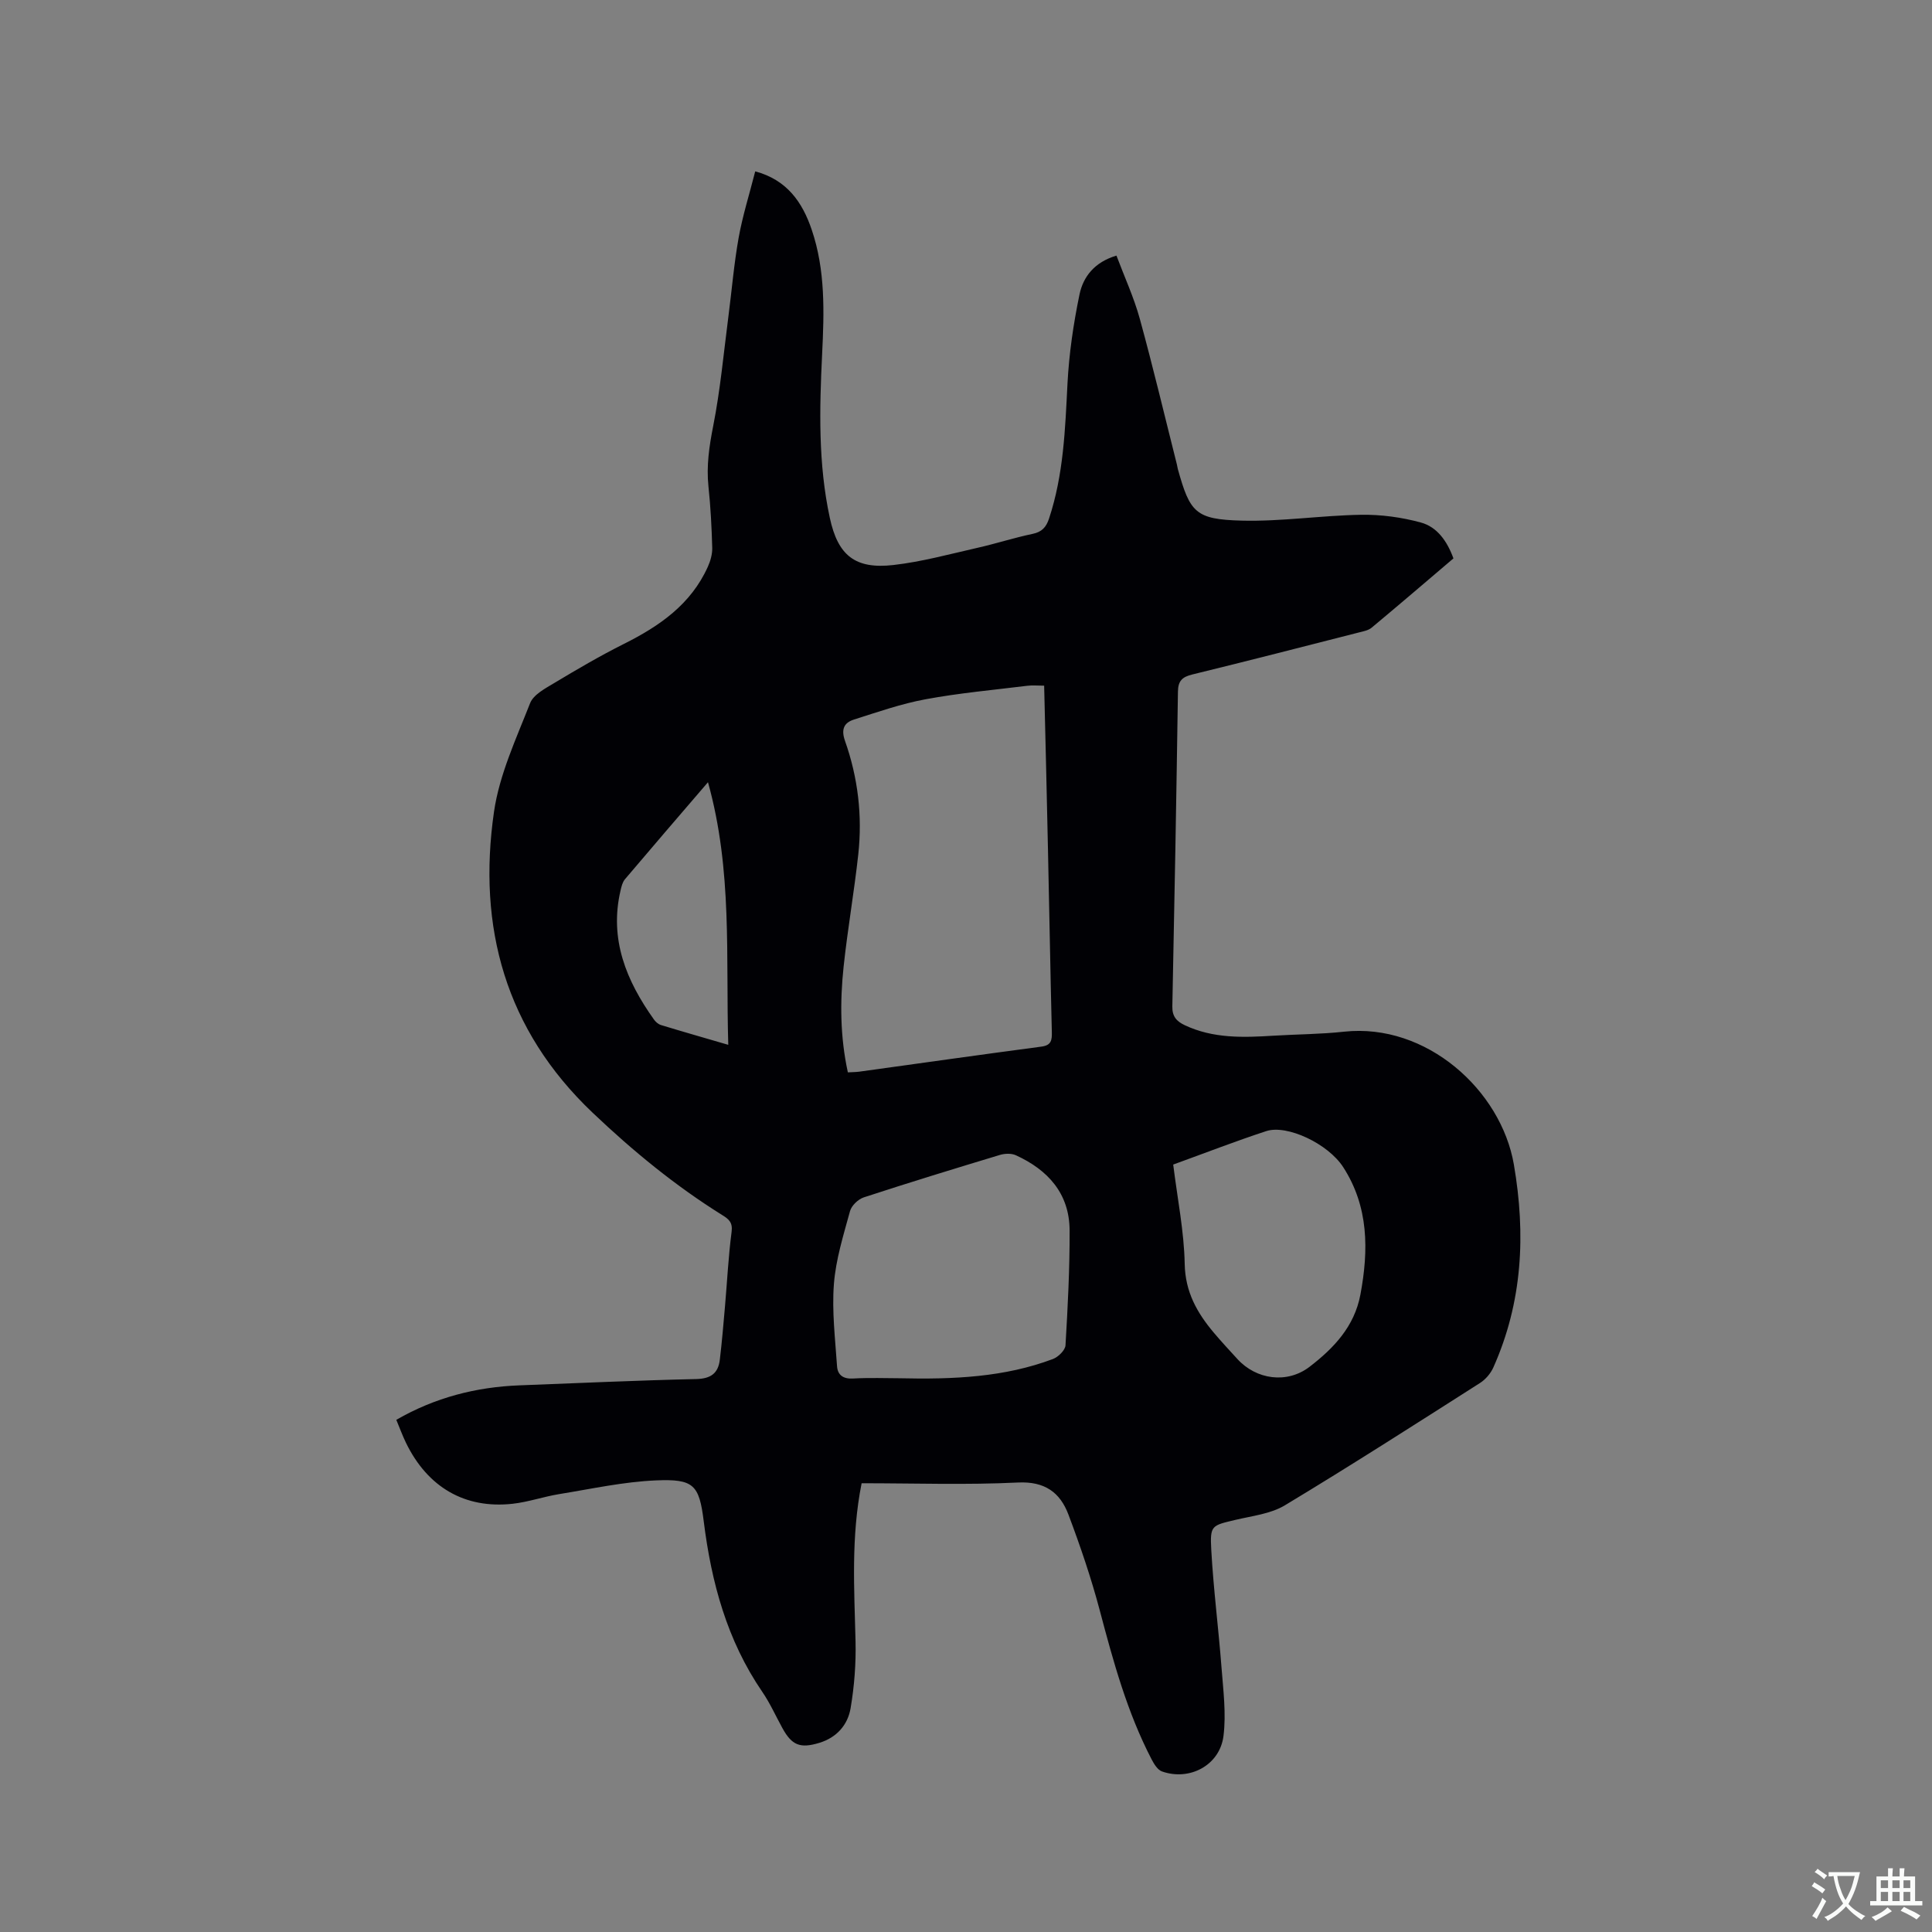 <svg enable-background="new 0 0 400 400" viewBox="0 0 400 400" xmlns="http://www.w3.org/2000/svg"><rect x="0" y="0" width="400" height="400" fill="#808080" stroke="none"/><path d="m178.39 307.09c-2.22 11.11-1.52 21.91-1.26 32.71.11 4.61-.25 9.3-1.02 13.85-.58 3.47-2.87 6.09-6.48 7.19-3.96 1.2-5.68.52-7.64-3.05-1.38-2.51-2.55-5.15-4.16-7.5-7.31-10.67-10.55-22.67-12.13-35.32-.94-7.57-2.08-8.8-9.88-8.47-6.71.28-13.39 1.76-20.06 2.84-3.23.53-6.39 1.64-9.63 2-9.88 1.09-17.61-3.42-22.08-12.63-.73-1.5-1.3-3.08-2-4.75 8.01-4.62 16.52-6.8 25.54-7.14 12.18-.46 24.35-1.03 36.53-1.3 3.04-.07 4.57-1.18 4.91-4 .44-3.67.75-7.35 1.07-11.03.45-5.15.7-10.33 1.37-15.45.25-1.93-.55-2.61-1.89-3.44-9.75-6.08-18.56-13.31-26.9-21.24-18.05-17.16-23.86-38.39-20.4-62.31 1.12-7.7 4.59-15.11 7.47-22.46.7-1.79 3.16-3.07 5.04-4.2 4.72-2.83 9.47-5.62 14.39-8.08 7.37-3.69 13.88-8.19 17.38-15.99.54-1.2.93-2.6.9-3.89-.12-4.24-.33-8.48-.78-12.69-.45-4.27.15-8.33.98-12.54 1.47-7.45 2.16-15.06 3.14-22.61.71-5.46 1.16-10.97 2.13-16.38.82-4.56 2.23-9.01 3.43-13.73 6.58 1.76 9.76 6.38 11.69 12.06 2.86 8.4 2.59 17.1 2.16 25.81-.55 11.34-.83 22.69 1.6 33.89 1.67 7.75 5.23 10.65 13.17 9.74 5.86-.67 11.61-2.25 17.39-3.56 3.82-.86 7.56-2.08 11.39-2.88 1.95-.4 2.84-1.38 3.43-3.17 3.01-9.08 3.34-18.48 3.82-27.92.32-6.2 1.23-12.41 2.49-18.49.76-3.66 3.1-6.69 7.65-8.04 1.65 4.4 3.61 8.64 4.83 13.07 2.75 10 5.14 20.1 7.68 30.16.08.31.11.63.19.93 2.52 9.06 3.66 10.46 13.24 10.71 8.21.21 16.44-1.07 24.67-1.21 4.14-.07 8.42.51 12.41 1.6 3.36.91 5.44 3.84 6.75 7.43-5.62 4.78-11.24 9.6-16.93 14.34-.68.57-1.72.76-2.63.99-11.49 2.93-22.97 5.89-34.49 8.7-2.09.51-2.96 1.31-2.99 3.55-.32 21.73-.71 43.46-1.16 65.19-.04 2.06.87 3.07 2.56 3.87 5.9 2.79 12.12 2.57 18.39 2.18 4.86-.3 9.75-.3 14.59-.83 17.07-1.85 32.52 12.12 35.17 27.5 2.49 14.48 1.79 28.48-4.24 42-.56 1.26-1.63 2.51-2.78 3.24-13.4 8.54-26.78 17.12-40.39 25.32-2.96 1.78-6.78 2.19-10.26 3.02-4.9 1.17-5.26 1.1-4.98 6.2.45 8.13 1.5 16.23 2.12 24.35.36 4.72.99 9.54.41 14.18-.76 6.06-7 9.37-12.73 7.35-.91-.32-1.65-1.54-2.15-2.5-5.07-9.75-7.93-20.25-10.73-30.82-1.78-6.73-4.04-13.35-6.49-19.86-1.73-4.59-4.9-6.92-10.48-6.64-10.63.52-21.34.15-32.34.15zm37.79-165.13c-1.39 0-2.45-.11-3.48.02-7.02.87-14.09 1.5-21.04 2.79-5.05.93-9.96 2.65-14.87 4.21-2.07.66-2.68 2.03-1.84 4.42 2.68 7.58 3.62 15.47 2.75 23.46-.85 7.78-2.21 15.5-3.04 23.28-.77 7.26-.72 14.54.88 21.88.91-.05 1.63-.05 2.34-.14 12.58-1.74 25.15-3.52 37.74-5.19 2.06-.27 2.19-1.35 2.15-3.04-.31-12.6-.52-25.2-.8-37.8-.23-11.11-.51-22.21-.79-33.89zm-30.12 143.39c11.5.27 21.95-.23 31.94-3.98 1.1-.42 2.54-1.82 2.6-2.84.47-7.92.88-15.86.85-23.79-.03-7.63-4.48-12.52-11.13-15.56-.93-.42-2.29-.37-3.31-.06-9.41 2.84-18.81 5.72-28.16 8.78-1.17.38-2.54 1.69-2.86 2.84-1.36 4.98-2.95 10.02-3.34 15.12-.43 5.62.27 11.34.65 17 .12 1.77 1.22 2.66 3.26 2.55 3.48-.2 6.98-.06 9.5-.06zm56.84-44.24c.88 7.11 2.25 13.83 2.38 20.57.11 5.81 2.56 10.12 6.02 14.23 1.57 1.87 3.24 3.65 4.88 5.45 3.91 4.29 10.29 5.19 14.95 1.62 5-3.84 9.29-8.33 10.53-14.96 1.72-9.21 1.72-18.19-3.56-26.37-3.15-4.88-11.63-8.86-15.92-7.47-6.42 2.1-12.73 4.56-19.28 6.93zm-96.32-79.16c-6.21 7.23-11.73 13.64-17.2 20.1-.5.6-.72 1.5-.9 2.3-2.37 10.12 1.2 18.72 6.92 26.74.34.48.89.96 1.44 1.13 4.42 1.35 8.87 2.62 13.94 4.1-.54-18.2.91-36.06-4.2-54.37z" fill="#010105"/><g fill="#fafbfa"><path d="m377.9 391.2c-.2.3-.4.5-.6.8-.7-.6-1.4-1-2.2-1.5.2-.3.4-.5.5-.8.6.4 1.4.8 2.3 1.5zm-1.8 6.1c-.2-.2-.5-.4-.9-.6.4-.6.8-1.2 1.2-1.9s.7-1.3.9-1.9c.3.3.5.5.8.7-.7 1.3-1.4 2.6-2 3.7zm2.2-9c-.3.3-.5.5-.6.8-.6-.6-1.3-1.1-2-1.5.3-.3.5-.5.6-.7.6.5 1.3.9 2 1.4zm.3.2v-.9h2 4.5c-.3 1.3-.6 2.5-1 3.6s-.9 2.1-1.4 3c.4.5 1 1 1.6 1.4s1.2.8 1.9 1.1c-.3.2-.5.4-.8.8-.4-.3-1-.7-1.6-1.2s-1.2-1.1-1.6-1.6c-.5.6-1.1 1.1-1.7 1.6s-1.4.9-2.1 1.4c-.1-.3-.3-.5-.7-.8.6-.2 1.2-.5 1.9-1s1.4-1.1 2-1.8c-.5-.8-.9-1.6-1.2-2.5s-.6-2-.8-3.2c-.4.1-.7.1-1 .1zm2.5 2.7c.3 1 .7 1.7 1 2.2.3-.5.6-1.1 1-2s.6-1.9.9-3h-3.2-.4c.1.9.3 1.8.7 2.8z"/><path d="m396.5 388.5v1.5 3.6h1.5v.9c-.4 0-1 0-1.7 0h-7.9c-.5 0-.9 0-1.2 0v-.9h1.3v-3.5c0-.7 0-1.2 0-1.6h2.4c0-.8 0-1.4 0-1.7h1c0 .3-.1.8-.1 1.7h1.5c0-.8 0-1.4 0-1.7h1c0 .3-.1.9-.1 1.7zm-8.2 9.2c-.2-.3-.5-.5-.8-.8.8-.3 1.4-.6 1.9-.9s1-.7 1.4-1.1c.3.3.6.5.9.8-1.6 1-2.8 1.6-3.4 2zm2.6-6.8v-1.6h-1.5v1.6zm0 2.7v-1.9h-1.5v1.9zm2.4-2.7v-1.6h-1.5v1.6zm0 2.7v-1.9h-1.5v1.9zm.2 2 .7-.8c.4.2.9.5 1.6.8s1.3.7 1.8 1c-.3.3-.5.5-.8.8-.4-.3-1.5-1-3.3-1.8zm2-4.7v-1.6h-1.4v1.6zm0 2.7v-1.9h-1.4v1.9z"/></g></svg>
